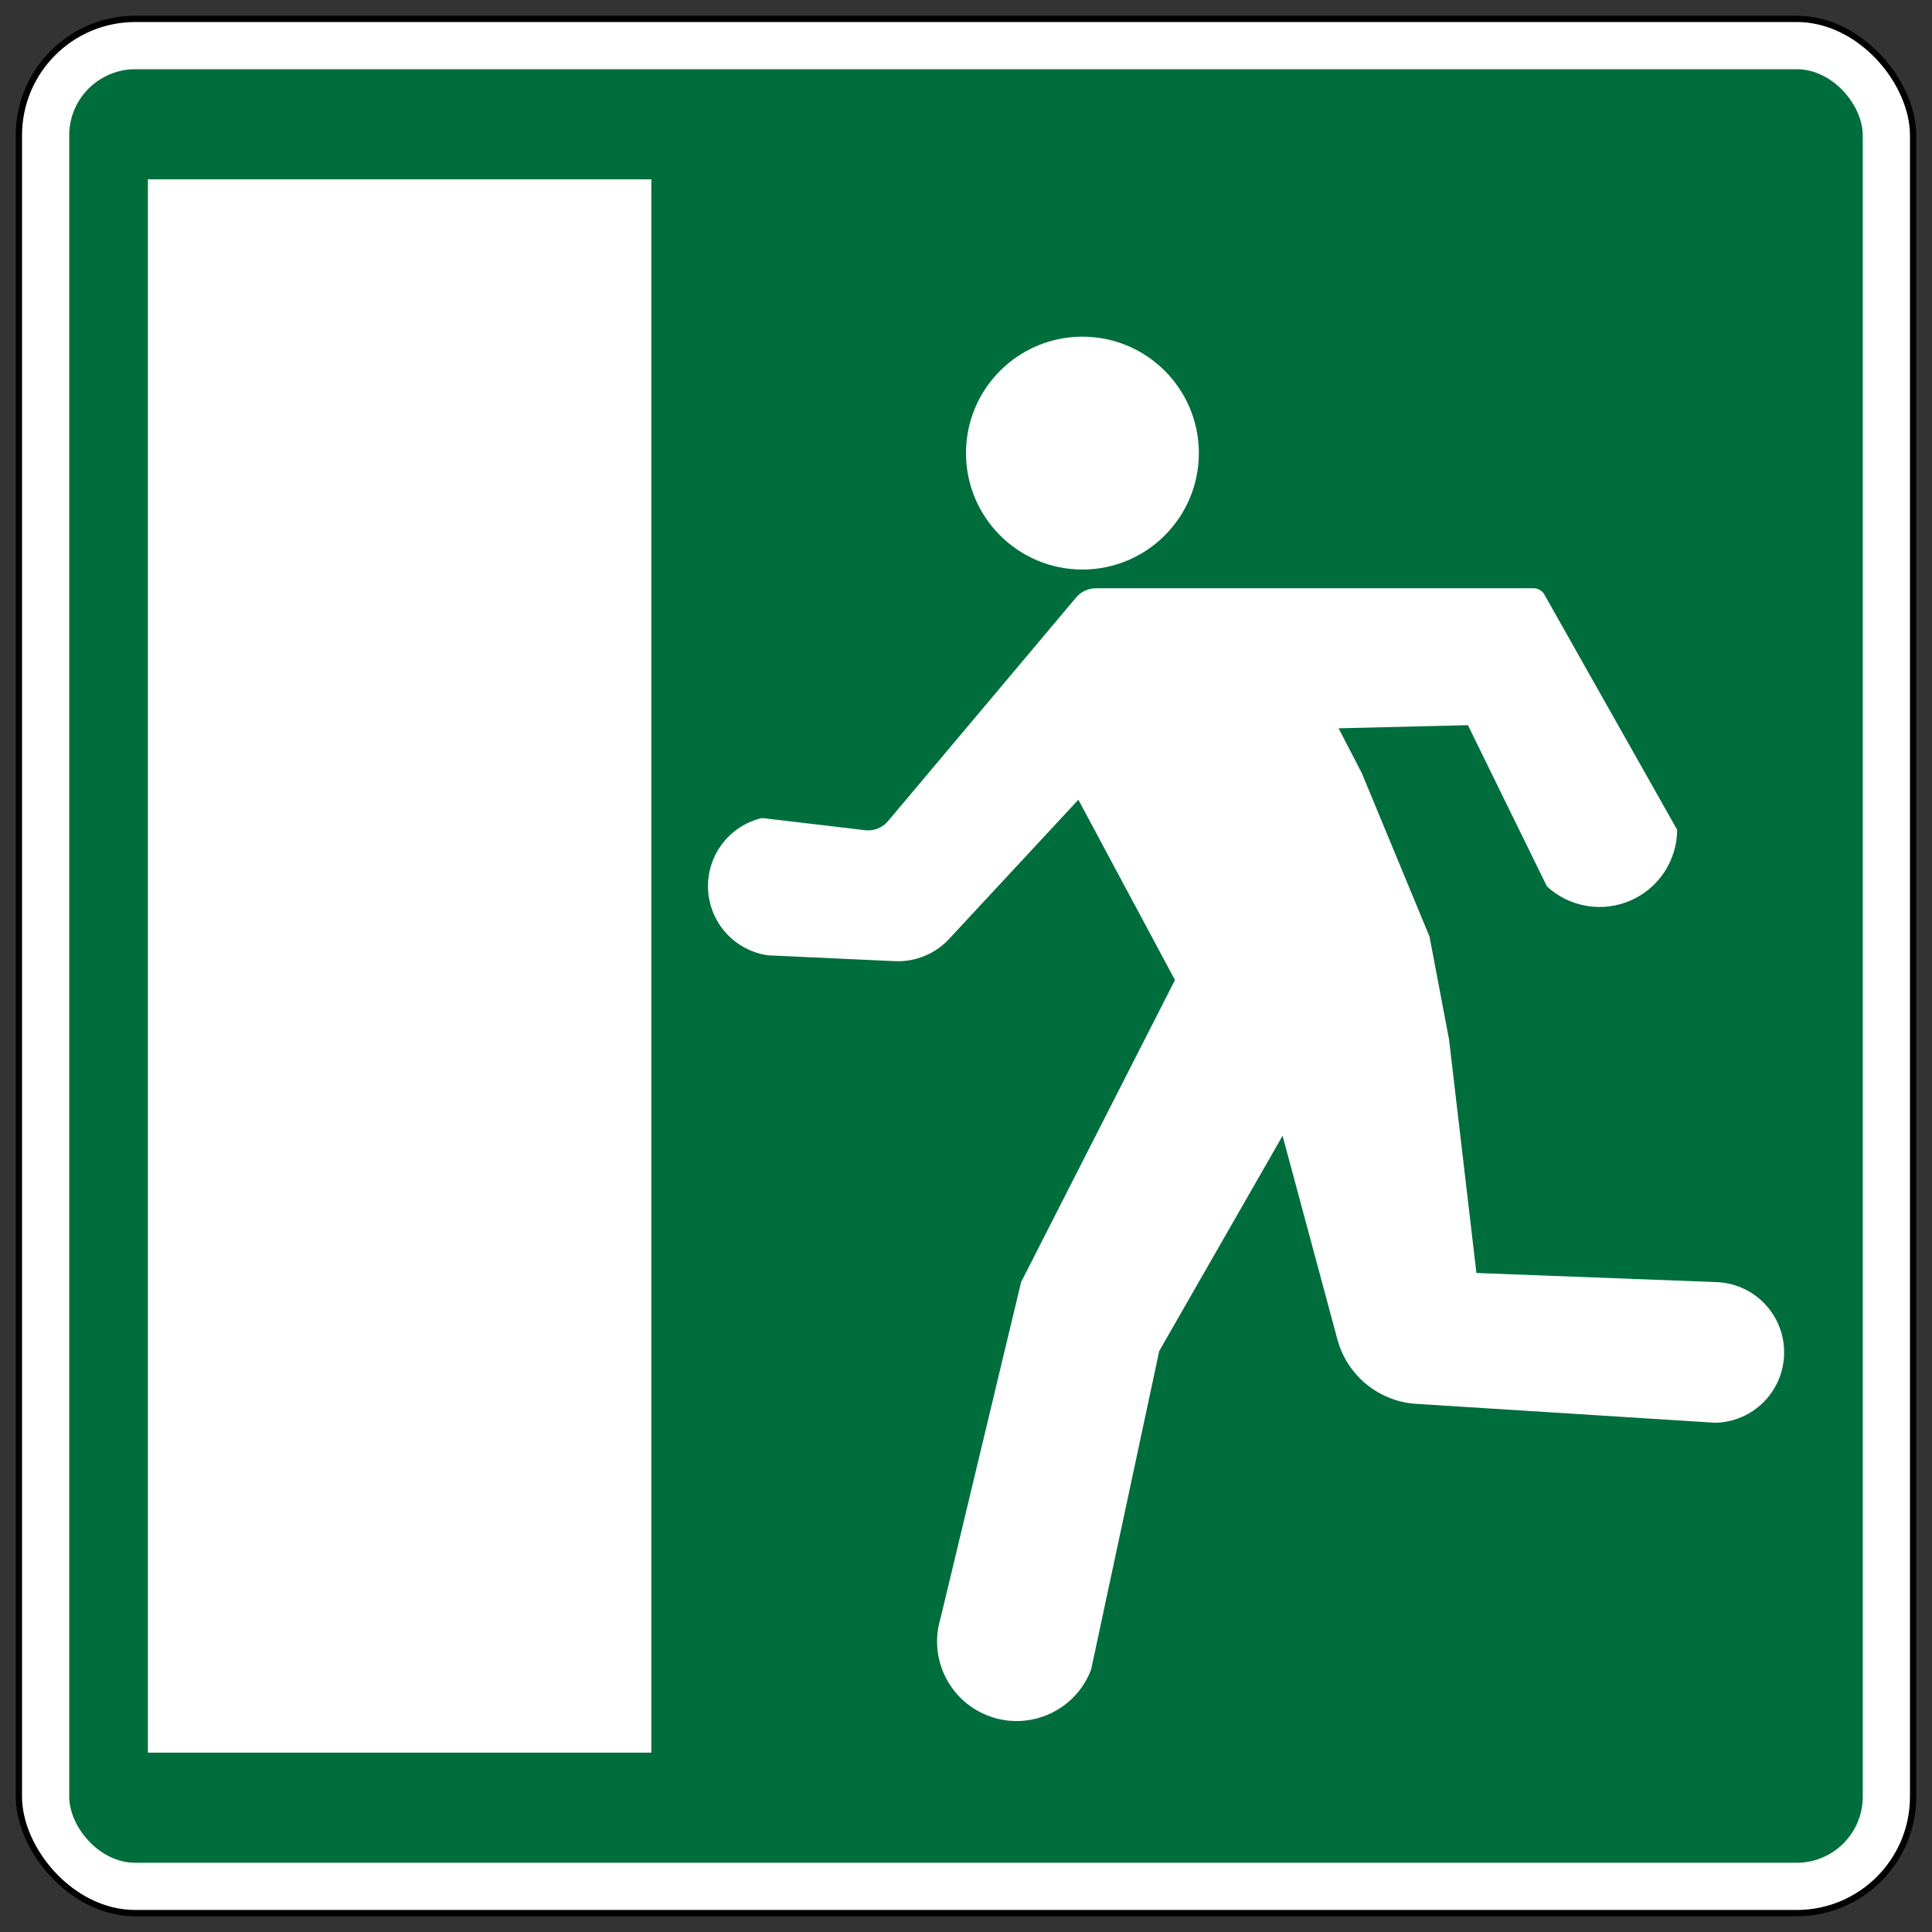 <?xml version="1.0" encoding="UTF-8"?>
<!-- Created with Inkscape (http://www.inkscape.org/) -->
<svg id="svg825" width="61.4mm" height="61.4mm" version="1.1" viewBox="0 0 61.4 61.4" xmlns="http://www.w3.org/2000/svg" xmlns:cc="http://creativecommons.org/ns#" xmlns:dc="http://purl.org/dc/elements/1.1/" xmlns:rdf="http://www.w3.org/1999/02/22-rdf-syntax-ns#">
 <rect x="0" y="0" width="61.4" height="61.4" fill="#333333" stroke="none"/>
 <g id="layer1" transform="translate(232.83 -324.05)">
  <rect id="rect1373" x="-232.33" y="324.55" width="60.4" height="60.4" rx="3.8" ry="3.8" style="paint-order:stroke fill markers"/>
  <rect id="rect1375" x="-232.13" y="324.75" width="60" height="60" rx="3.6" ry="3.6" fill="#fff" style="paint-order:stroke fill markers"/>
  <rect id="rect1385" x="-230.63" y="326.25" width="57" height="57" rx="2.1" ry="2.1" fill="#006e3c" style="paint-order:stroke fill markers"/>
  <path id="path934" d="m-228.13 379.75h16v-50h-16z" fill="#fff"/>
  <path id="path3833" d="m-187.9 368.66c-1.148-0.107-2.111-0.91-2.421-2.021l-1.748-6.493-3.92 6.84-2.164 10.12c-0.481 1.278-1.889 1.944-3.181 1.505-1.293-0.44-2.003-1.826-1.605-3.133l2.56-10.682 4.89-9.6-3.07-5.73-4.107 4.423c-0.444 0.479-1.077 0.738-1.73 0.707l-4.037-0.186c-1.056-0.156-1.851-1.041-1.895-2.108-0.043-1.067 0.678-2.014 1.718-2.255l3.275 0.388c0.274 0.033 0.546-0.075 0.724-0.286l5.981-7.111c0.156-0.185 0.385-0.292 0.628-0.292h13.91c0.142 0 0.273 0.076 0.343 0.2l4.22 7.476c-6e-3 0.977-0.588 1.859-1.484 2.248-0.896 0.389-1.937 0.213-2.655-0.449l-2.511-5.125-4.11 0.1 0.74 1.43 2.15 5.19 0.62 3.27 0.87 7.42 7.695 0.293c1.193 0.08 2.111 1.085 2.084 2.281-0.027 1.196-0.989 2.159-2.184 2.186z" fill="#fff"/>
  <circle id="path1700" cx="-198.43" cy="338.45" r="3.7" fill="#fff" style="paint-order:stroke fill markers"/>
 </g>
</svg>
